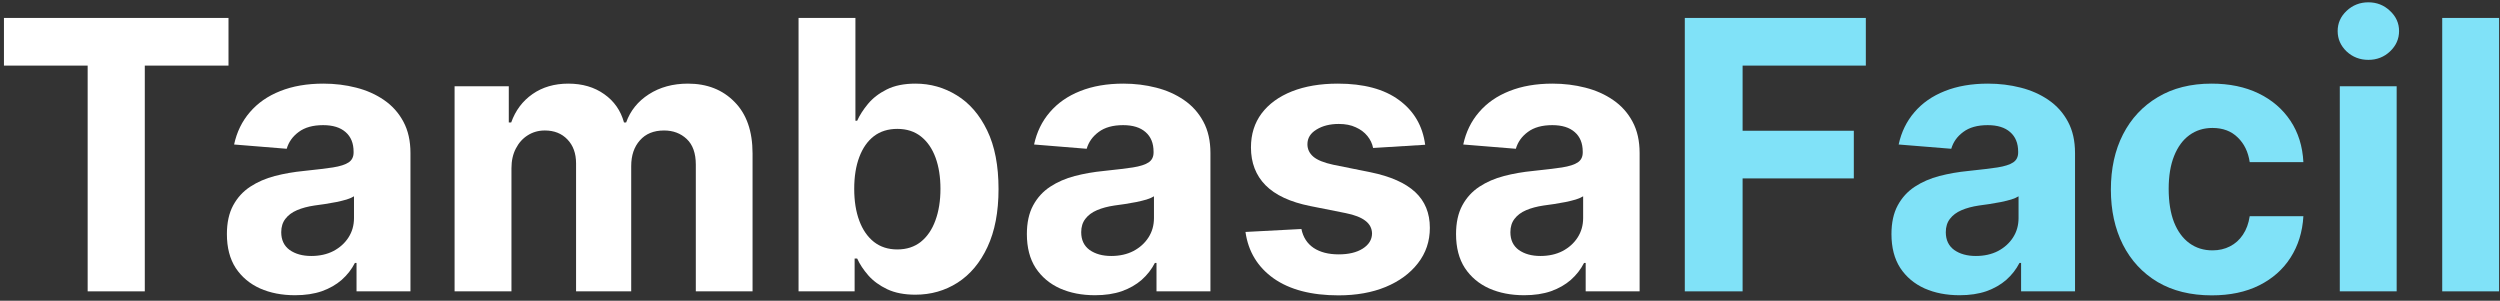 <svg width="266" height="32" viewBox="0 0 266 32" fill="none" xmlns="http://www.w3.org/2000/svg">
<rect x="0" y="0" width="266" height="32" fill="#333333" stroke="none"/>
<path d="M0.42 6.98V1.909H24.312V6.98H15.406V31H9.327V6.98H0.42Z" fill="white"/>
<path d="M31.386 31.412C29.994 31.412 28.754 31.171 27.665 30.688C26.576 30.195 25.714 29.471 25.079 28.514C24.454 27.548 24.142 26.346 24.142 24.906C24.142 23.694 24.365 22.676 24.81 21.852C25.255 21.028 25.861 20.366 26.628 19.864C27.395 19.362 28.266 18.983 29.241 18.727C30.226 18.472 31.259 18.292 32.338 18.188C33.607 18.055 34.63 17.932 35.406 17.818C36.183 17.695 36.746 17.515 37.097 17.278C37.447 17.042 37.622 16.691 37.622 16.227V16.142C37.622 15.242 37.338 14.546 36.77 14.054C36.211 13.562 35.416 13.315 34.383 13.315C33.294 13.315 32.428 13.557 31.784 14.04C31.14 14.513 30.714 15.11 30.506 15.829L24.909 15.375C25.193 14.049 25.752 12.903 26.585 11.938C27.419 10.962 28.493 10.214 29.81 9.693C31.135 9.163 32.669 8.898 34.412 8.898C35.624 8.898 36.784 9.04 37.892 9.324C39.01 9.608 39.999 10.048 40.861 10.645C41.732 11.242 42.419 12.008 42.92 12.946C43.422 13.874 43.673 14.987 43.673 16.284V31H37.935V27.974H37.764C37.414 28.656 36.945 29.258 36.358 29.778C35.771 30.29 35.065 30.692 34.242 30.986C33.418 31.27 32.466 31.412 31.386 31.412ZM33.119 27.236C34.01 27.236 34.795 27.061 35.477 26.71C36.159 26.35 36.694 25.867 37.082 25.261C37.471 24.655 37.665 23.969 37.665 23.202V20.886C37.475 21.009 37.215 21.123 36.883 21.227C36.562 21.322 36.197 21.412 35.79 21.497C35.383 21.573 34.975 21.644 34.568 21.71C34.161 21.767 33.792 21.819 33.46 21.866C32.75 21.971 32.13 22.136 31.599 22.364C31.069 22.591 30.657 22.899 30.364 23.287C30.07 23.666 29.923 24.139 29.923 24.707C29.923 25.531 30.222 26.161 30.818 26.597C31.424 27.023 32.191 27.236 33.119 27.236Z" fill="white"/>
<path d="M48.368 31V9.182H54.135V13.031H54.391C54.845 11.753 55.603 10.744 56.663 10.006C57.724 9.267 58.993 8.898 60.47 8.898C61.966 8.898 63.24 9.272 64.291 10.02C65.342 10.758 66.043 11.762 66.394 13.031H66.621C67.066 11.781 67.871 10.782 69.035 10.034C70.21 9.277 71.597 8.898 73.197 8.898C75.233 8.898 76.886 9.546 78.155 10.844C79.433 12.132 80.072 13.959 80.072 16.327V31H74.035V17.52C74.035 16.308 73.713 15.399 73.07 14.793C72.426 14.187 71.621 13.883 70.655 13.883C69.556 13.883 68.699 14.234 68.084 14.935C67.468 15.626 67.16 16.54 67.16 17.676V31H61.294V17.392C61.294 16.322 60.986 15.47 60.371 14.835C59.765 14.201 58.965 13.883 57.97 13.883C57.298 13.883 56.692 14.054 56.152 14.395C55.622 14.726 55.2 15.195 54.888 15.801C54.575 16.398 54.419 17.099 54.419 17.903V31H48.368Z" fill="white"/>
<path d="M84.966 31V1.909H91.017V12.847H91.202C91.467 12.259 91.85 11.663 92.352 11.057C92.864 10.441 93.526 9.93 94.341 9.523C95.165 9.106 96.188 8.898 97.409 8.898C99 8.898 100.468 9.314 101.812 10.148C103.157 10.972 104.232 12.217 105.037 13.883C105.842 15.541 106.244 17.619 106.244 20.119C106.244 22.553 105.851 24.608 105.065 26.284C104.289 27.951 103.228 29.215 101.884 30.077C100.548 30.929 99.052 31.355 97.395 31.355C96.221 31.355 95.222 31.161 94.398 30.773C93.583 30.384 92.916 29.897 92.395 29.31C91.874 28.713 91.476 28.112 91.202 27.506H90.932V31H84.966ZM90.889 20.091C90.889 21.388 91.069 22.52 91.429 23.486C91.789 24.452 92.31 25.205 92.992 25.744C93.673 26.275 94.502 26.54 95.477 26.54C96.462 26.54 97.296 26.27 97.977 25.73C98.659 25.181 99.175 24.423 99.526 23.457C99.885 22.482 100.065 21.36 100.065 20.091C100.065 18.831 99.89 17.724 99.54 16.767C99.189 15.811 98.673 15.062 97.992 14.523C97.31 13.983 96.472 13.713 95.477 13.713C94.492 13.713 93.659 13.973 92.977 14.494C92.305 15.015 91.789 15.754 91.429 16.71C91.069 17.667 90.889 18.794 90.889 20.091Z" fill="white"/>
<path d="M116.504 31.412C115.112 31.412 113.871 31.171 112.782 30.688C111.693 30.195 110.831 29.471 110.197 28.514C109.572 27.548 109.259 26.346 109.259 24.906C109.259 23.694 109.482 22.676 109.927 21.852C110.372 21.028 110.978 20.366 111.745 19.864C112.512 19.362 113.383 18.983 114.359 18.727C115.344 18.472 116.376 18.292 117.455 18.188C118.724 18.055 119.747 17.932 120.523 17.818C121.3 17.695 121.863 17.515 122.214 17.278C122.564 17.042 122.739 16.691 122.739 16.227V16.142C122.739 15.242 122.455 14.546 121.887 14.054C121.328 13.562 120.533 13.315 119.501 13.315C118.412 13.315 117.545 13.557 116.901 14.04C116.257 14.513 115.831 15.11 115.623 15.829L110.026 15.375C110.31 14.049 110.869 12.903 111.702 11.938C112.536 10.962 113.611 10.214 114.927 9.693C116.253 9.163 117.787 8.898 119.529 8.898C120.741 8.898 121.901 9.04 123.009 9.324C124.127 9.608 125.116 10.048 125.978 10.645C126.849 11.242 127.536 12.008 128.038 12.946C128.54 13.874 128.79 14.987 128.79 16.284V31H123.052V27.974H122.881C122.531 28.656 122.062 29.258 121.475 29.778C120.888 30.29 120.183 30.692 119.359 30.986C118.535 31.27 117.583 31.412 116.504 31.412ZM118.237 27.236C119.127 27.236 119.913 27.061 120.594 26.71C121.276 26.35 121.811 25.867 122.2 25.261C122.588 24.655 122.782 23.969 122.782 23.202V20.886C122.593 21.009 122.332 21.123 122.001 21.227C121.679 21.322 121.314 21.412 120.907 21.497C120.5 21.573 120.093 21.644 119.685 21.71C119.278 21.767 118.909 21.819 118.577 21.866C117.867 21.971 117.247 22.136 116.717 22.364C116.186 22.591 115.774 22.899 115.481 23.287C115.187 23.666 115.04 24.139 115.04 24.707C115.04 25.531 115.339 26.161 115.935 26.597C116.541 27.023 117.308 27.236 118.237 27.236Z" fill="white"/>
<path d="M151.638 15.403L146.099 15.744C146.004 15.271 145.8 14.845 145.488 14.466C145.175 14.078 144.763 13.77 144.252 13.543C143.75 13.306 143.149 13.188 142.448 13.188C141.511 13.188 140.72 13.386 140.076 13.784C139.432 14.172 139.11 14.693 139.11 15.347C139.11 15.867 139.318 16.308 139.735 16.668C140.152 17.027 140.867 17.316 141.88 17.534L145.829 18.329C147.95 18.765 149.531 19.466 150.573 20.432C151.615 21.398 152.136 22.667 152.136 24.239C152.136 25.669 151.714 26.923 150.871 28.003C150.038 29.082 148.892 29.925 147.434 30.531C145.985 31.128 144.314 31.426 142.42 31.426C139.531 31.426 137.23 30.825 135.516 29.622C133.812 28.41 132.813 26.762 132.519 24.679L138.471 24.366C138.651 25.247 139.086 25.919 139.778 26.384C140.469 26.838 141.354 27.065 142.434 27.065C143.495 27.065 144.347 26.862 144.991 26.454C145.644 26.038 145.976 25.503 145.985 24.849C145.976 24.3 145.744 23.85 145.289 23.5C144.835 23.14 144.134 22.866 143.187 22.676L139.408 21.923C137.278 21.497 135.692 20.759 134.65 19.707C133.618 18.656 133.102 17.316 133.102 15.688C133.102 14.286 133.48 13.079 134.238 12.065C135.005 11.052 136.08 10.271 137.462 9.722C138.854 9.172 140.483 8.898 142.349 8.898C145.104 8.898 147.273 9.48 148.854 10.645C150.445 11.81 151.373 13.396 151.638 15.403Z" fill="white"/>
<path d="M162.168 31.412C160.776 31.412 159.535 31.171 158.446 30.688C157.357 30.195 156.495 29.471 155.861 28.514C155.236 27.548 154.923 26.346 154.923 24.906C154.923 23.694 155.146 22.676 155.591 21.852C156.036 21.028 156.642 20.366 157.409 19.864C158.176 19.362 159.047 18.983 160.023 18.727C161.008 18.472 162.04 18.292 163.119 18.188C164.388 18.055 165.411 17.932 166.188 17.818C166.964 17.695 167.527 17.515 167.878 17.278C168.228 17.042 168.403 16.691 168.403 16.227V16.142C168.403 15.242 168.119 14.546 167.551 14.054C166.992 13.562 166.197 13.315 165.165 13.315C164.076 13.315 163.209 13.557 162.565 14.04C161.921 14.513 161.495 15.11 161.287 15.829L155.69 15.375C155.974 14.049 156.533 12.903 157.366 11.938C158.2 10.962 159.275 10.214 160.591 9.693C161.917 9.163 163.451 8.898 165.193 8.898C166.405 8.898 167.565 9.04 168.673 9.324C169.791 9.608 170.78 10.048 171.642 10.645C172.513 11.242 173.2 12.008 173.702 12.946C174.204 13.874 174.455 14.987 174.455 16.284V31H168.716V27.974H168.545C168.195 28.656 167.726 29.258 167.139 29.778C166.552 30.29 165.847 30.692 165.023 30.986C164.199 31.27 163.247 31.412 162.168 31.412ZM163.901 27.236C164.791 27.236 165.577 27.061 166.259 26.71C166.94 26.35 167.475 25.867 167.864 25.261C168.252 24.655 168.446 23.969 168.446 23.202V20.886C168.257 21.009 167.996 21.123 167.665 21.227C167.343 21.322 166.978 21.412 166.571 21.497C166.164 21.573 165.757 21.644 165.349 21.71C164.942 21.767 164.573 21.819 164.241 21.866C163.531 21.971 162.911 22.136 162.381 22.364C161.85 22.591 161.438 22.899 161.145 23.287C160.851 23.666 160.705 24.139 160.705 24.707C160.705 25.531 161.003 26.161 161.599 26.597C162.205 27.023 162.973 27.236 163.901 27.236Z" fill="white"/>
<path d="M179.263 31V1.909H198.524V6.98H185.413V13.912H197.246V18.983H185.413V31H179.263Z" fill="#80E2F8"/>
<path d="M208.496 31.412C207.104 31.412 205.863 31.171 204.774 30.688C203.685 30.195 202.823 29.471 202.189 28.514C201.564 27.548 201.251 26.346 201.251 24.906C201.251 23.694 201.474 22.676 201.919 21.852C202.364 21.028 202.97 20.366 203.737 19.864C204.504 19.362 205.375 18.983 206.351 18.727C207.336 18.472 208.368 18.292 209.447 18.188C210.716 18.055 211.739 17.932 212.516 17.818C213.292 17.695 213.856 17.515 214.206 17.278C214.556 17.042 214.732 16.691 214.732 16.227V16.142C214.732 15.242 214.447 14.546 213.879 14.054C213.321 13.562 212.525 13.315 211.493 13.315C210.404 13.315 209.537 13.557 208.893 14.04C208.25 14.513 207.823 15.11 207.615 15.829L202.018 15.375C202.303 14.049 202.861 12.903 203.695 11.938C204.528 10.962 205.603 10.214 206.919 9.693C208.245 9.163 209.779 8.898 211.521 8.898C212.733 8.898 213.893 9.04 215.001 9.324C216.119 9.608 217.108 10.048 217.97 10.645C218.841 11.242 219.528 12.008 220.03 12.946C220.532 13.874 220.783 14.987 220.783 16.284V31H215.044V27.974H214.874C214.523 28.656 214.054 29.258 213.467 29.778C212.88 30.29 212.175 30.692 211.351 30.986C210.527 31.27 209.575 31.412 208.496 31.412ZM210.229 27.236C211.119 27.236 211.905 27.061 212.587 26.71C213.268 26.35 213.803 25.867 214.192 25.261C214.58 24.655 214.774 23.969 214.774 23.202V20.886C214.585 21.009 214.324 21.123 213.993 21.227C213.671 21.322 213.306 21.412 212.899 21.497C212.492 21.573 212.085 21.644 211.678 21.71C211.27 21.767 210.901 21.819 210.57 21.866C209.859 21.971 209.239 22.136 208.709 22.364C208.178 22.591 207.767 22.899 207.473 23.287C207.179 23.666 207.033 24.139 207.033 24.707C207.033 25.531 207.331 26.161 207.928 26.597C208.534 27.023 209.301 27.236 210.229 27.236Z" fill="#80E2F8"/>
<path d="M235.335 31.426C233.1 31.426 231.178 30.953 229.568 30.006C227.968 29.049 226.737 27.724 225.875 26.028C225.023 24.333 224.597 22.383 224.597 20.176C224.597 17.941 225.027 15.981 225.889 14.296C226.76 12.6 227.996 11.279 229.597 10.332C231.197 9.376 233.1 8.898 235.307 8.898C237.21 8.898 238.877 9.243 240.307 9.935C241.737 10.626 242.868 11.597 243.702 12.847C244.535 14.097 244.994 15.564 245.08 17.25H239.369C239.208 16.161 238.782 15.285 238.091 14.622C237.409 13.95 236.514 13.614 235.406 13.614C234.469 13.614 233.65 13.869 232.949 14.381C232.258 14.883 231.718 15.617 231.33 16.582C230.941 17.548 230.747 18.718 230.747 20.091C230.747 21.483 230.937 22.667 231.315 23.642C231.704 24.617 232.248 25.361 232.949 25.872C233.65 26.384 234.469 26.639 235.406 26.639C236.098 26.639 236.718 26.497 237.267 26.213C237.826 25.929 238.285 25.517 238.645 24.977C239.014 24.428 239.256 23.77 239.369 23.003H245.08C244.985 24.669 244.53 26.137 243.716 27.406C242.911 28.666 241.798 29.651 240.378 30.361C238.957 31.071 237.277 31.426 235.335 31.426Z" fill="#80E2F8"/>
<path d="M248.954 31V9.182H255.005V31H248.954ZM251.994 6.369C251.094 6.369 250.322 6.071 249.678 5.474C249.044 4.868 248.727 4.144 248.727 3.301C248.727 2.468 249.044 1.753 249.678 1.156C250.322 0.55 251.094 0.247 251.994 0.247C252.893 0.247 253.66 0.55 254.295 1.156C254.939 1.753 255.261 2.468 255.261 3.301C255.261 4.144 254.939 4.868 254.295 5.474C253.66 6.071 252.893 6.369 251.994 6.369Z" fill="#80E2F8"/>
<path d="M265.903 1.909V31H259.852V1.909H265.903Z" fill="#80E2F8"/>
</svg>
